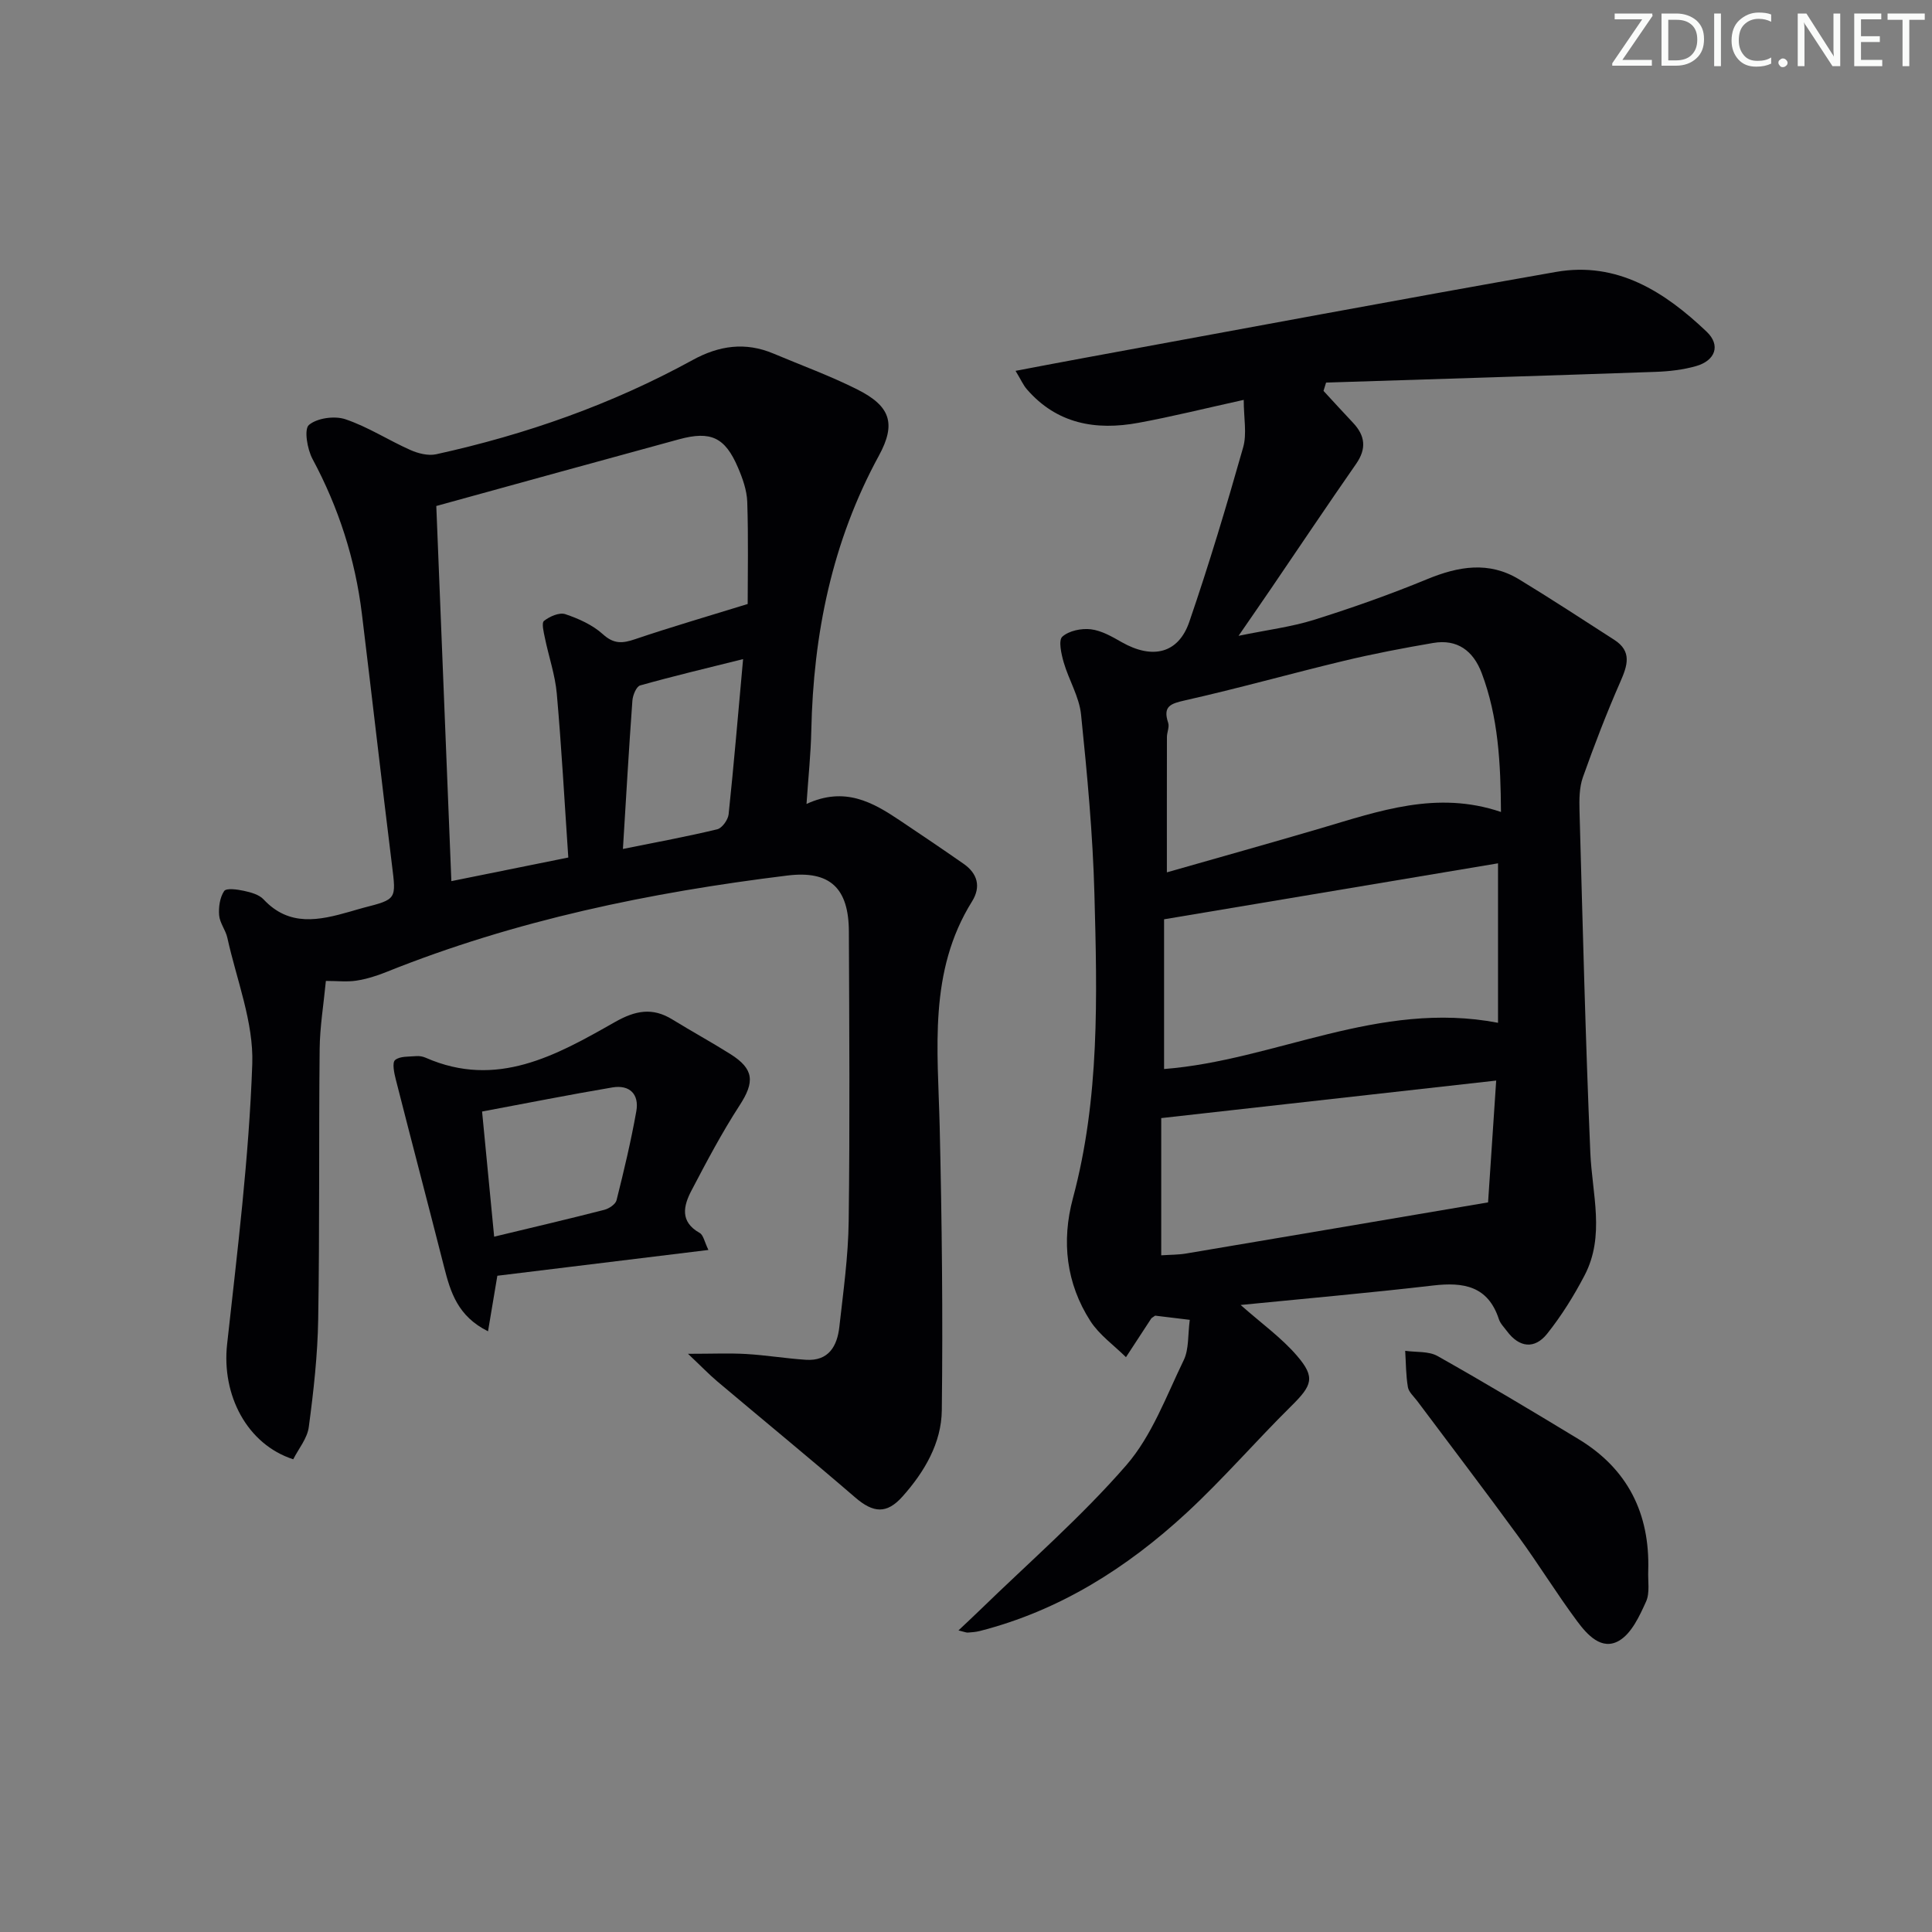 <svg enable-background="new 0 0 400 400" viewBox="0 0 400 400" xmlns="http://www.w3.org/2000/svg"><rect x="0" y="0" width="400" height="400" fill="#808080" stroke="none"/><g fill="#fafbfa"><path d="m342.2 3.2-6.3 9.2h6.1v1.2h-8.2v-.5l6.2-9.1h-5.7v-1.2h7.8v.4z"/><path d="m344 13.7v-10.9h3.1c1.6 0 3 .5 4.1 1.4 1.1 1 1.6 2.2 1.6 3.9s-.5 3-1.6 4-2.5 1.5-4.2 1.5h-3zm1.4-9.6v8.4h1.6c1.4 0 2.5-.4 3.2-1.1.8-.8 1.2-1.8 1.2-3.2s-.4-2.4-1.2-3.1-1.8-1-3.1-1z"/><path d="m356.3 2.8v10.9h-1.4v-10.9z"/><path d="m366.6 13.2c-.8.4-1.8.6-3 .6-1.6 0-2.8-.5-3.7-1.5s-1.4-2.3-1.4-3.9c0-1.7.5-3.2 1.6-4.2s2.4-1.6 4-1.6c1 0 1.9.1 2.6.4v1.5c-.8-.4-1.6-.6-2.6-.6-1.2 0-2.2.4-3 1.2s-1.1 1.9-1.1 3.3c0 1.3.4 2.3 1.1 3.1s1.6 1.1 2.8 1.1c1.1 0 2-.2 2.8-.7v1.3z"/><path d="m368.2 13c0-.3.1-.5.3-.6.2-.2.4-.3.6-.3.3 0 .5.1.7.3s.3.4.3.6-.1.5-.3.6c-.2.2-.4.3-.7.3s-.5-.1-.6-.3c-.2-.2-.3-.4-.3-.6z"/><path d="m381.1 13.7h-1.7l-5.5-8.4c-.2-.2-.3-.5-.4-.7 0 .2.1.8.1 1.5v7.6h-1.4v-10.9h1.8l5.3 8.3c.3.4.4.6.4.8 0-.3-.1-.8-.1-1.6v-7.5h1.4v10.9z"/><path d="m389.7 13.7h-5.8v-10.9h5.6v1.2h-4.2v3.5h3.9v1.2h-3.9v3.7h4.4z"/><path d="m398.4 4.1h-3.1v9.6h-1.4v-9.6h-3.1v-1.3h7.7v1.3z"/></g><path d="m246.33 273.26c-3.01-.37-5.28-.64-7.17-.87-.54.39-.71.46-.8.58-1.75 2.67-3.49 5.34-5.24 8.02-2.49-2.47-5.51-4.6-7.37-7.48-5.02-7.81-6-16.53-3.62-25.41 5.57-20.71 5.03-41.85 4.46-62.94-.33-12.43-1.5-24.86-2.77-37.23-.38-3.68-2.53-7.14-3.59-10.79-.5-1.74-1.13-4.56-.29-5.32 1.37-1.24 3.98-1.77 5.93-1.53 2.21.27 4.38 1.53 6.38 2.67 6.34 3.6 11.72 2.37 13.98-4.21 4.09-11.91 7.71-24 11.15-36.12.81-2.84.12-6.09.12-9.84-7.95 1.75-14.83 3.47-21.8 4.75-8.82 1.63-16.9.23-23.12-6.97-.72-.83-1.17-1.89-2.32-3.79 5.24-.99 9.84-1.88 14.45-2.72 32.47-5.95 64.91-12.05 97.43-17.76 12.68-2.23 22.54 4.13 31.21 12.38 2.95 2.81 1.79 5.98-2.21 7.12-2.68.76-5.55 1.09-8.35 1.19-22.74.8-45.49 1.49-68.24 2.22-.18.57-.35 1.15-.53 1.72 2.03 2.2 4.05 4.42 6.11 6.6 2.53 2.68 2.83 5.36.64 8.51-5.96 8.56-11.77 17.24-17.64 25.86-1.94 2.85-3.91 5.68-6.7 9.74 5.95-1.23 10.94-1.84 15.65-3.32 7.9-2.48 15.74-5.25 23.4-8.41 6.49-2.67 12.77-3.76 19.03.04 6.65 4.04 13.16 8.31 19.71 12.52 3.69 2.38 2.75 5.27 1.27 8.65-2.85 6.49-5.4 13.12-7.77 19.8-.75 2.12-.76 4.6-.7 6.91.66 23.61 1.23 47.24 2.24 70.84.37 8.56 3.1 17.19-1.2 25.4-2.21 4.23-4.78 8.36-7.75 12.08-2.58 3.23-5.76 2.88-8.31-.55-.6-.8-1.37-1.56-1.67-2.47-2.25-6.88-7.3-7.72-13.63-6.98-13.14 1.53-26.33 2.69-39.84 4.03 4.35 3.85 8.47 6.79 11.67 10.52 3.86 4.48 3.13 6.14-1.18 10.4-7.34 7.25-14.1 15.11-21.67 22.11-12.35 11.41-26.32 20.26-42.85 24.48-.8.2-1.64.26-2.46.32-.31.02-.64-.14-1.93-.45 1.69-1.6 3.03-2.84 4.34-4.11 10.23-9.96 21.09-19.37 30.42-30.11 5.3-6.11 8.27-14.31 11.89-21.76 1.09-2.29.82-5.18 1.24-8.32zm64.43-105.15c-.07-10.1-.54-19.64-4-28.78-1.74-4.58-5.03-7.07-10.05-6.21-6.2 1.06-12.39 2.24-18.51 3.71-10.96 2.63-21.81 5.69-32.8 8.16-3.05.69-4.69 1.21-3.54 4.67.28.85-.25 1.94-.26 2.91-.02 9.12-.01 18.25-.01 28.04 10.59-3.03 21.24-6 31.84-9.12 12.08-3.56 24.06-7.89 37.33-3.38zm-69.75 22.22v31c22.99-1.79 44.46-14.31 69.14-9.57 0-10.9 0-21.7 0-33.02-22.8 3.82-45.49 7.62-69.14 11.59zm68.76 33.39c-23.54 2.64-46.22 5.18-69.35 7.77v28.41c1.88-.13 3.53-.1 5.13-.37 20.69-3.48 41.36-7 62.54-10.59.52-7.68 1.06-15.92 1.68-25.22z" fill="#010104"/><path d="m60.71 302.13c-9.6-3.11-14.85-13.33-13.69-23.83 2.13-19.31 4.53-38.64 5.21-58.02.3-8.64-3.25-17.43-5.16-26.12-.35-1.6-1.57-3.07-1.7-4.66-.14-1.68.15-3.7 1.04-5.02.45-.66 2.73-.34 4.1-.04 1.43.31 3.13.77 4.06 1.77 5.32 5.7 11.51 4.35 17.83 2.55.96-.27 1.91-.57 2.87-.82 6.89-1.77 6.76-1.75 5.88-8.87-2.14-17.31-4.11-34.64-6.22-51.95-1.38-11.33-4.81-22-10.23-32.1-1.09-2.03-1.78-6.16-.74-7.04 1.71-1.44 5.31-1.93 7.55-1.18 4.66 1.57 8.9 4.34 13.44 6.36 1.61.72 3.7 1.25 5.35.89 18.58-4.08 36.39-10.34 53.1-19.51 5.46-3 10.92-3.79 16.73-1.34s11.76 4.61 17.38 7.44c6.86 3.44 8.06 7.08 4.46 13.69-9.7 17.79-13.58 36.93-14 56.98-.1 4.75-.61 9.5-.99 15.14 7.92-3.66 13.68-.37 19.31 3.4 4.42 2.96 8.84 5.94 13.21 8.99 2.9 2.02 3.64 4.75 1.75 7.79-9.08 14.55-7.08 30.61-6.7 46.55.46 19.6.68 39.22.44 58.82-.08 6.77-3.59 12.74-8.13 17.83-3.27 3.67-6.04 3.44-9.79.21-9.43-8.13-19.06-16.02-28.58-24.05-1.71-1.45-3.27-3.08-6.05-5.7 5.04 0 8.55-.16 12.03.04 4.14.24 8.24.93 12.38 1.2 4.73.31 6.49-2.85 6.93-6.83.81-7.26 1.84-14.55 1.93-21.84.26-19.99.12-40 .04-59.99-.03-9-3.91-12.69-12.74-11.6-28.43 3.49-56.34 9.25-83.04 19.98-1.98.8-4.07 1.45-6.18 1.78-1.93.3-3.94.06-6.32.06-.48 4.98-1.25 9.56-1.29 14.14-.19 18.62.01 37.25-.3 55.87-.12 7.44-.95 14.89-1.94 22.28-.28 2.39-2.13 4.57-3.23 6.75zm32.74-119.7c8.79-1.78 16.33-3.3 24.21-4.89-.78-11.47-1.39-22.71-2.38-33.91-.34-3.88-1.67-7.68-2.46-11.53-.25-1.2-.73-3.12-.19-3.55 1.16-.92 3.17-1.8 4.39-1.4 2.78.93 5.67 2.23 7.8 4.16 2.28 2.07 4.07 1.91 6.66 1.03 7.41-2.51 14.92-4.69 23.32-7.29 0-6.21.16-13.68-.09-21.13-.08-2.41-.96-4.89-1.93-7.14-2.67-6.24-5.61-7.62-12.19-5.83-16.28 4.43-32.53 8.93-50.26 13.81 1.01 24.96 2.05 50.93 3.12 77.67zm60.4-45.97c-7.65 1.91-14.52 3.54-21.31 5.45-.79.22-1.53 2.03-1.61 3.15-.72 9.89-1.29 19.79-1.96 30.71 7-1.42 13.3-2.57 19.51-4.07 1.01-.24 2.24-1.95 2.37-3.09 1.08-10.22 1.94-20.48 3-32.15z" fill="#010104"/><path d="m146.67 258.79c-15.2 1.86-29.47 3.6-43.7 5.34-.63 3.76-1.24 7.38-1.93 11.5-6.27-3.11-7.77-8.1-9.09-13.29-3.3-12.97-6.71-25.9-10.01-38.87-.34-1.32-.78-3.46-.14-4 .99-.83 2.86-.68 4.37-.81.64-.06 1.37.07 1.96.33 14.72 6.47 27.04-.49 39.14-7.36 4.26-2.42 7.79-3.12 11.95-.55 3.96 2.44 8.05 4.67 11.99 7.15 4.94 3.11 5.06 5.78 1.92 10.62-3.66 5.64-6.82 11.63-9.95 17.6-1.66 3.16-2.49 6.47 1.67 8.81.78.42 1 1.85 1.82 3.53zm-44.36-2.75c8.07-1.94 15.46-3.67 22.81-5.56.98-.25 2.32-1.15 2.53-1.99 1.53-6.1 2.99-12.22 4.09-18.41.63-3.53-1.37-5.54-4.95-4.94-8.9 1.5-17.76 3.27-26.98 4.99.84 8.73 1.62 16.77 2.5 25.91z" fill="#010104"/><path d="m341.25 325.16c-.1 2.16.38 4.59-.45 6.43-1.35 2.98-2.99 6.57-5.57 8.09-3.62 2.13-6.62-1.23-8.68-4-4.27-5.74-8.01-11.86-12.23-17.63-6.86-9.41-13.93-18.67-20.9-27.99-.7-.93-1.75-1.84-1.93-2.87-.42-2.47-.4-5.01-.56-7.52 2.26.33 4.86.04 6.71 1.09 9.84 5.55 19.54 11.34 29.2 17.21 10.16 6.15 14.76 15.38 14.41 27.19z" fill="#010104"/></svg>